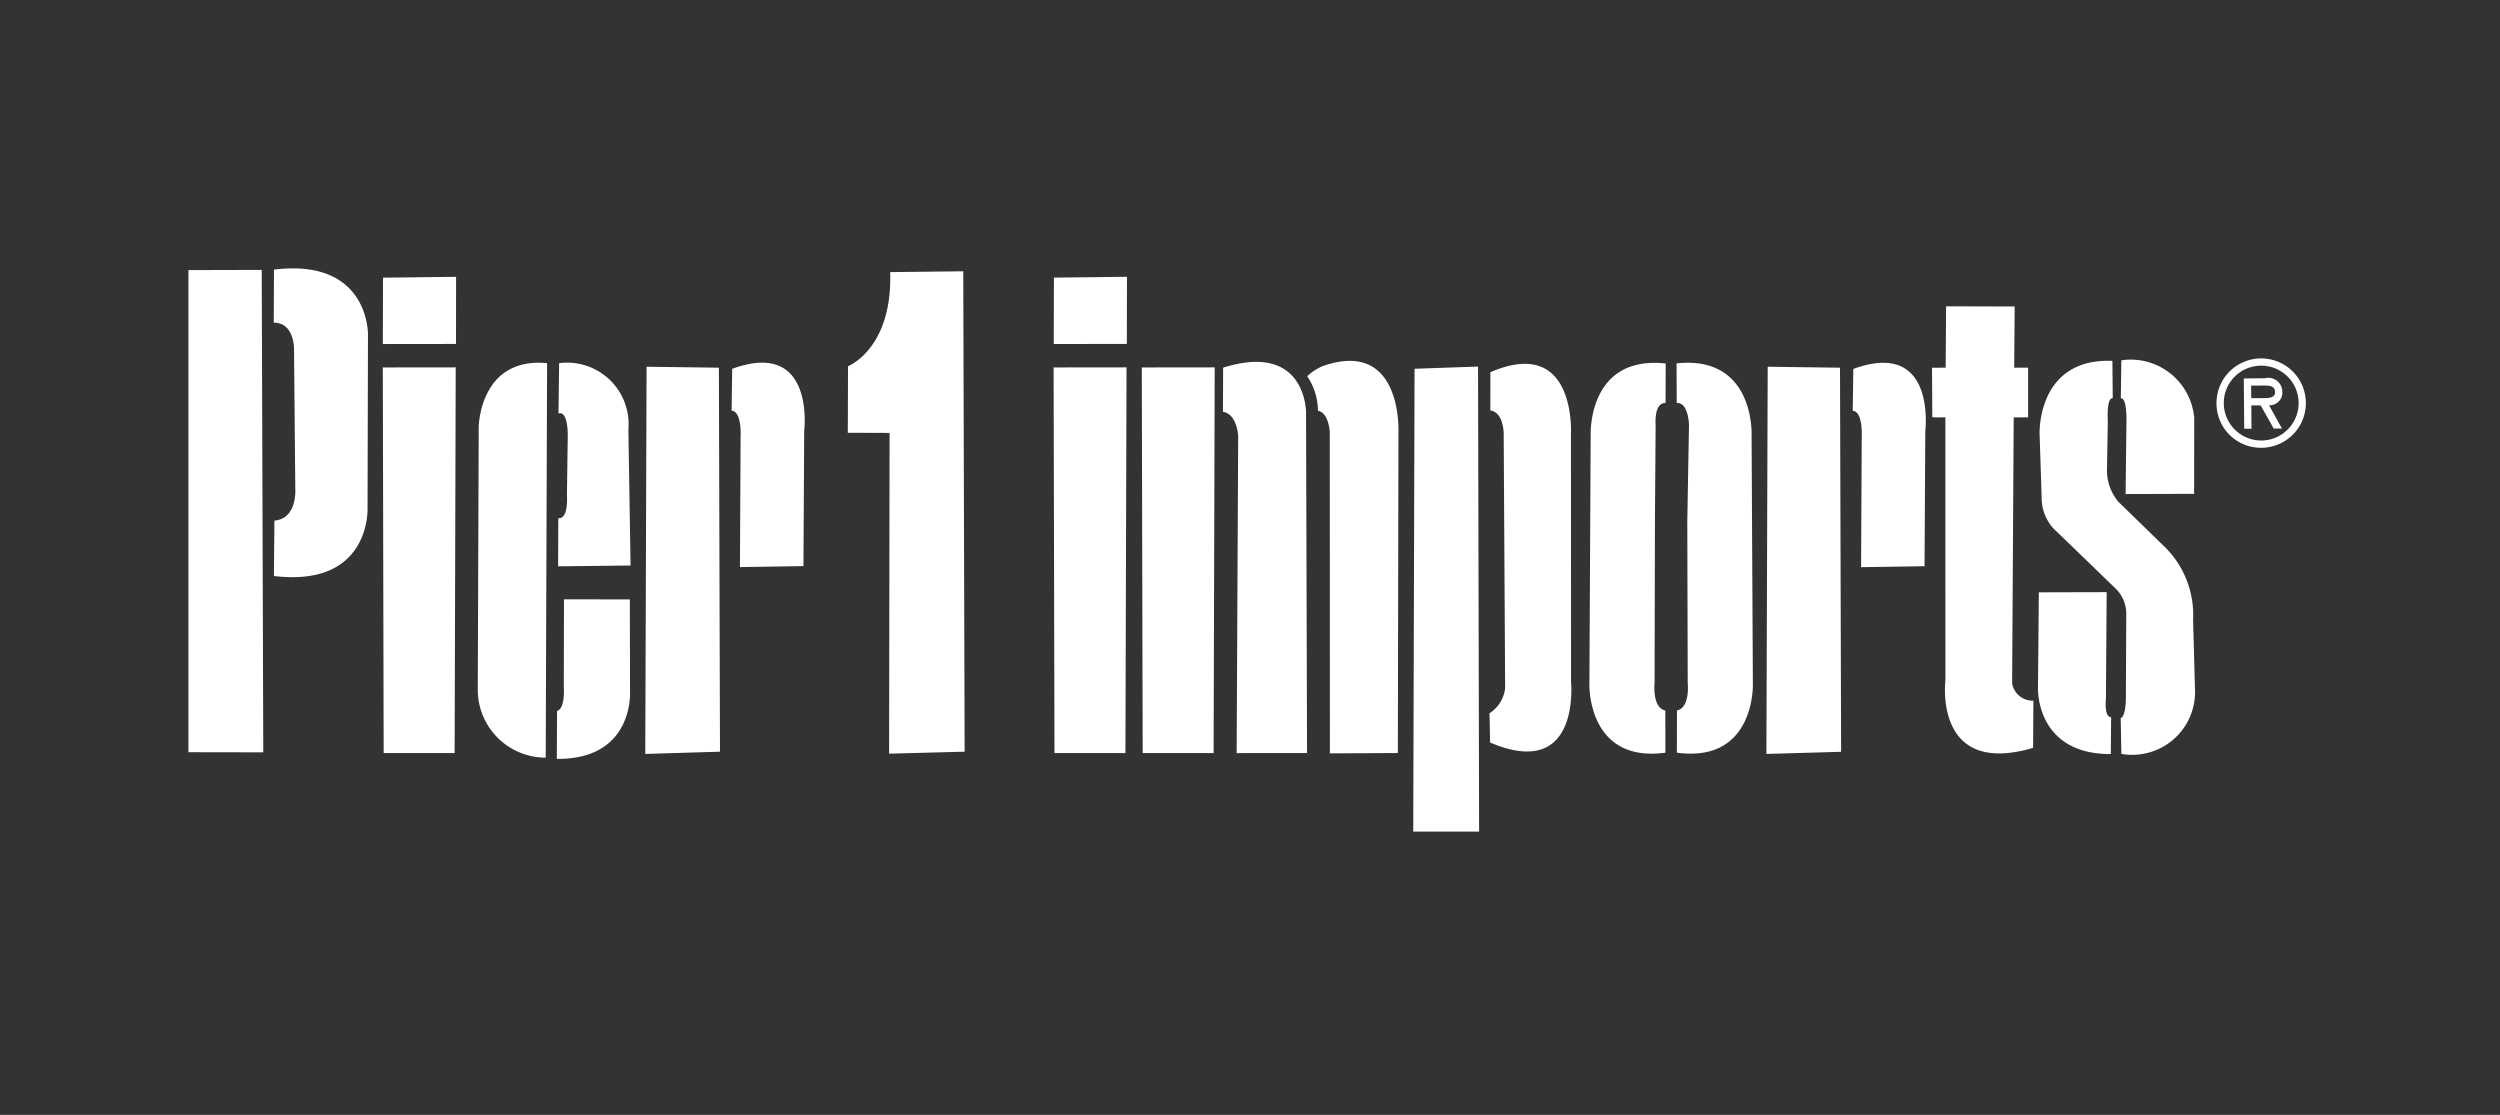 <svg xmlns="http://www.w3.org/2000/svg" width="148" height="66" viewBox="0 0 148 66">
  <rect x="0" y="0" width="148" height="66" fill="#333333" stroke="none"/>
  <defs>
    <style>
      .cls-1 {
        fill: #fff;
        fill-rule: evenodd;
      }
    </style>
  </defs>
  <path class="cls-1" d="M52.7,16.109l4.325-.049L57.106,44.5l-4.471.117,0.028-18.988-2.473-.009,0.013-3.94S52.839,20.661,52.7,16.109Zm-24.36,9.176s0.04-4.162,4.048-3.787L32.306,44.853a4.022,4.022,0,0,1-4.022-3.973Zm4.723-.8L33.1,21.5a3.64,3.64,0,0,1,4.1,3.924l0.129,8.053-4.289.049,0.012-2.855s0.589,0.183.511-1.382l0.047-3.441S33.659,24.289,33.058,24.48Zm4.223,11,0.012,5.451s0.255,4.03-4.334,3.989l0.013-2.842c0.5-.119.4-1.423,0.4-1.423l0.01-5.181Zm-21.7,9.053L15.494,15.978l-4.34.012V44.531ZM21.759,30.1s0.193,4.69-5.543,4l0.029-3.282c1.39-.114,1.236-1.927,1.236-1.927l-0.074-8.218s0.036-1.569-1.2-1.572l0.012-3.141c5.651-.692,5.565,3.843,5.565,3.843Zm20.864,14.4L42.558,21.767l-4.281-.056L38.2,44.633Zm1.182-10.929,0.038-7.685s0.093-1.532-.531-1.573l0.033-2.479c4.937-1.8,4.263,3.679,4.263,3.679l-0.044,8Zm71.379-11.805,0.025-3.633,4.059,0.012-0.027,3.623h0.824l0,2.938-0.854.005-0.093,15.752a1.238,1.238,0,0,0,1.259,1.018l-0.018,2.794c-5.916,1.739-5.19-4-5.19-4L115.166,24.7a7.243,7.243,0,0,1-.773,0l-0.018-2.93Zm5.515,13.3-0.051,5.68s-0.138,3.915,4.311,3.893l0.02-2.184c-0.43.015-.308-1.1-0.308-1.1l0.043-6.3Zm9.193-5.831,0.006-4.5a3.776,3.776,0,0,0-4.313-3.405l-0.033,2.251c0.4-.056.332,1.545,0.332,1.545l-0.049,4.121Zm-9.024.268a2.678,2.678,0,0,0,.7,1.787c0.61,0.583,3.645,3.523,3.645,3.523a2.1,2.1,0,0,1,.662,1.637l-0.023,4.731s0.031,1.218-.305,1.327l0.038,2.123a3.723,3.723,0,0,0,4.356-3.9l-0.11-4.03a5.658,5.658,0,0,0-1.815-4.456l-2.608-2.54a2.881,2.881,0,0,1-.674-1.944l0.049-2.824s-0.1-1.382.291-1.364l-0.02-2.21c-4.5-.177-4.31,4.346-4.31,4.346Zm12.981-7.855a2.215,2.215,0,1,1-2.2,2.234A2.207,2.207,0,0,1,133.85,21.649Zm0.042,4.86a2.645,2.645,0,1,0-2.674-2.622A2.629,2.629,0,0,0,133.892,26.509Zm0.436-2.515a0.755,0.755,0,0,0,.787-0.822,0.828,0.828,0,0,0-1.031-.778l-1.251.011,0.026,2.975,0.43,0L133.278,24,133.83,24l0.773,1.368,0.49,0Zm-0.319-1.169c0.355,0,.673.021,0.676,0.4,0,0.4-.55.341-0.953,0.345l-0.457,0-0.008-.739Zm-67.3-2.463,0.008-3.975-4.324.05-0.012,3.929ZM66.625,44.58l0.065-22.832-4.317.005,0.052,22.828h4.2Zm10.752,0L77.318,24.416s0.021-4.2-4.909-2.65L72.4,24.383c0.83,0.112.9,1.419,0.9,1.419l-0.09,18.782Zm-5.531,0L71.91,21.748l-4.316.005,0.053,22.828h4.2Zm6.467-22.911c4.723-1.647,4.475,3.9,4.475,3.9L82.753,44.579,78.73,44.6,78.723,25.58s-0.054-1.145-.7-1.264a3.685,3.685,0,0,0-.637-2.042A3.136,3.136,0,0,1,78.313,21.669Zm10.706,4.02s0.015-1.272-.79-1.391V22.036C93.342,19.825,93,25.709,93,25.709l0.006,14.668s0.584,5.875-4.792,3.58l-0.035-1.733a2.035,2.035,0,0,0,.925-1.485Zm-1.456,23.54L87.5,21.7l-3.758.131-0.078,27.4Zm6.605-23.453s-0.213-4.756,4.442-4.258L98.6,23.859c-0.7-.03-0.587,1.3-0.587,1.3l-0.041,5.721L97.951,40.4s-0.162,1.5.635,1.659l0.006,2.5c-4.623.623-4.5-4.028-4.5-4.028Zm9.526-.007s0.213-4.755-4.441-4.257l0.009,2.342c0.706-.029.726,1.3,0.726,1.3l-0.1,5.721L99.913,40.4s0.161,1.5-.636,1.658l-0.007,2.5c4.624,0.625,4.5-4.025,4.5-4.025Zm5.3,18.737-0.066-22.739-4.28-.056-0.077,22.922Zm1.182-10.929,0.039-7.685s0.091-1.532-.533-1.573l0.034-2.479c4.936-1.8,4.261,3.679,4.261,3.679l-0.044,8ZM26.995,20.362L27,16.388l-4.325.05-0.011,3.929ZM26.914,44.58l0.064-22.832-4.316.005,0.051,22.828h4.2Z"/>
</svg>
